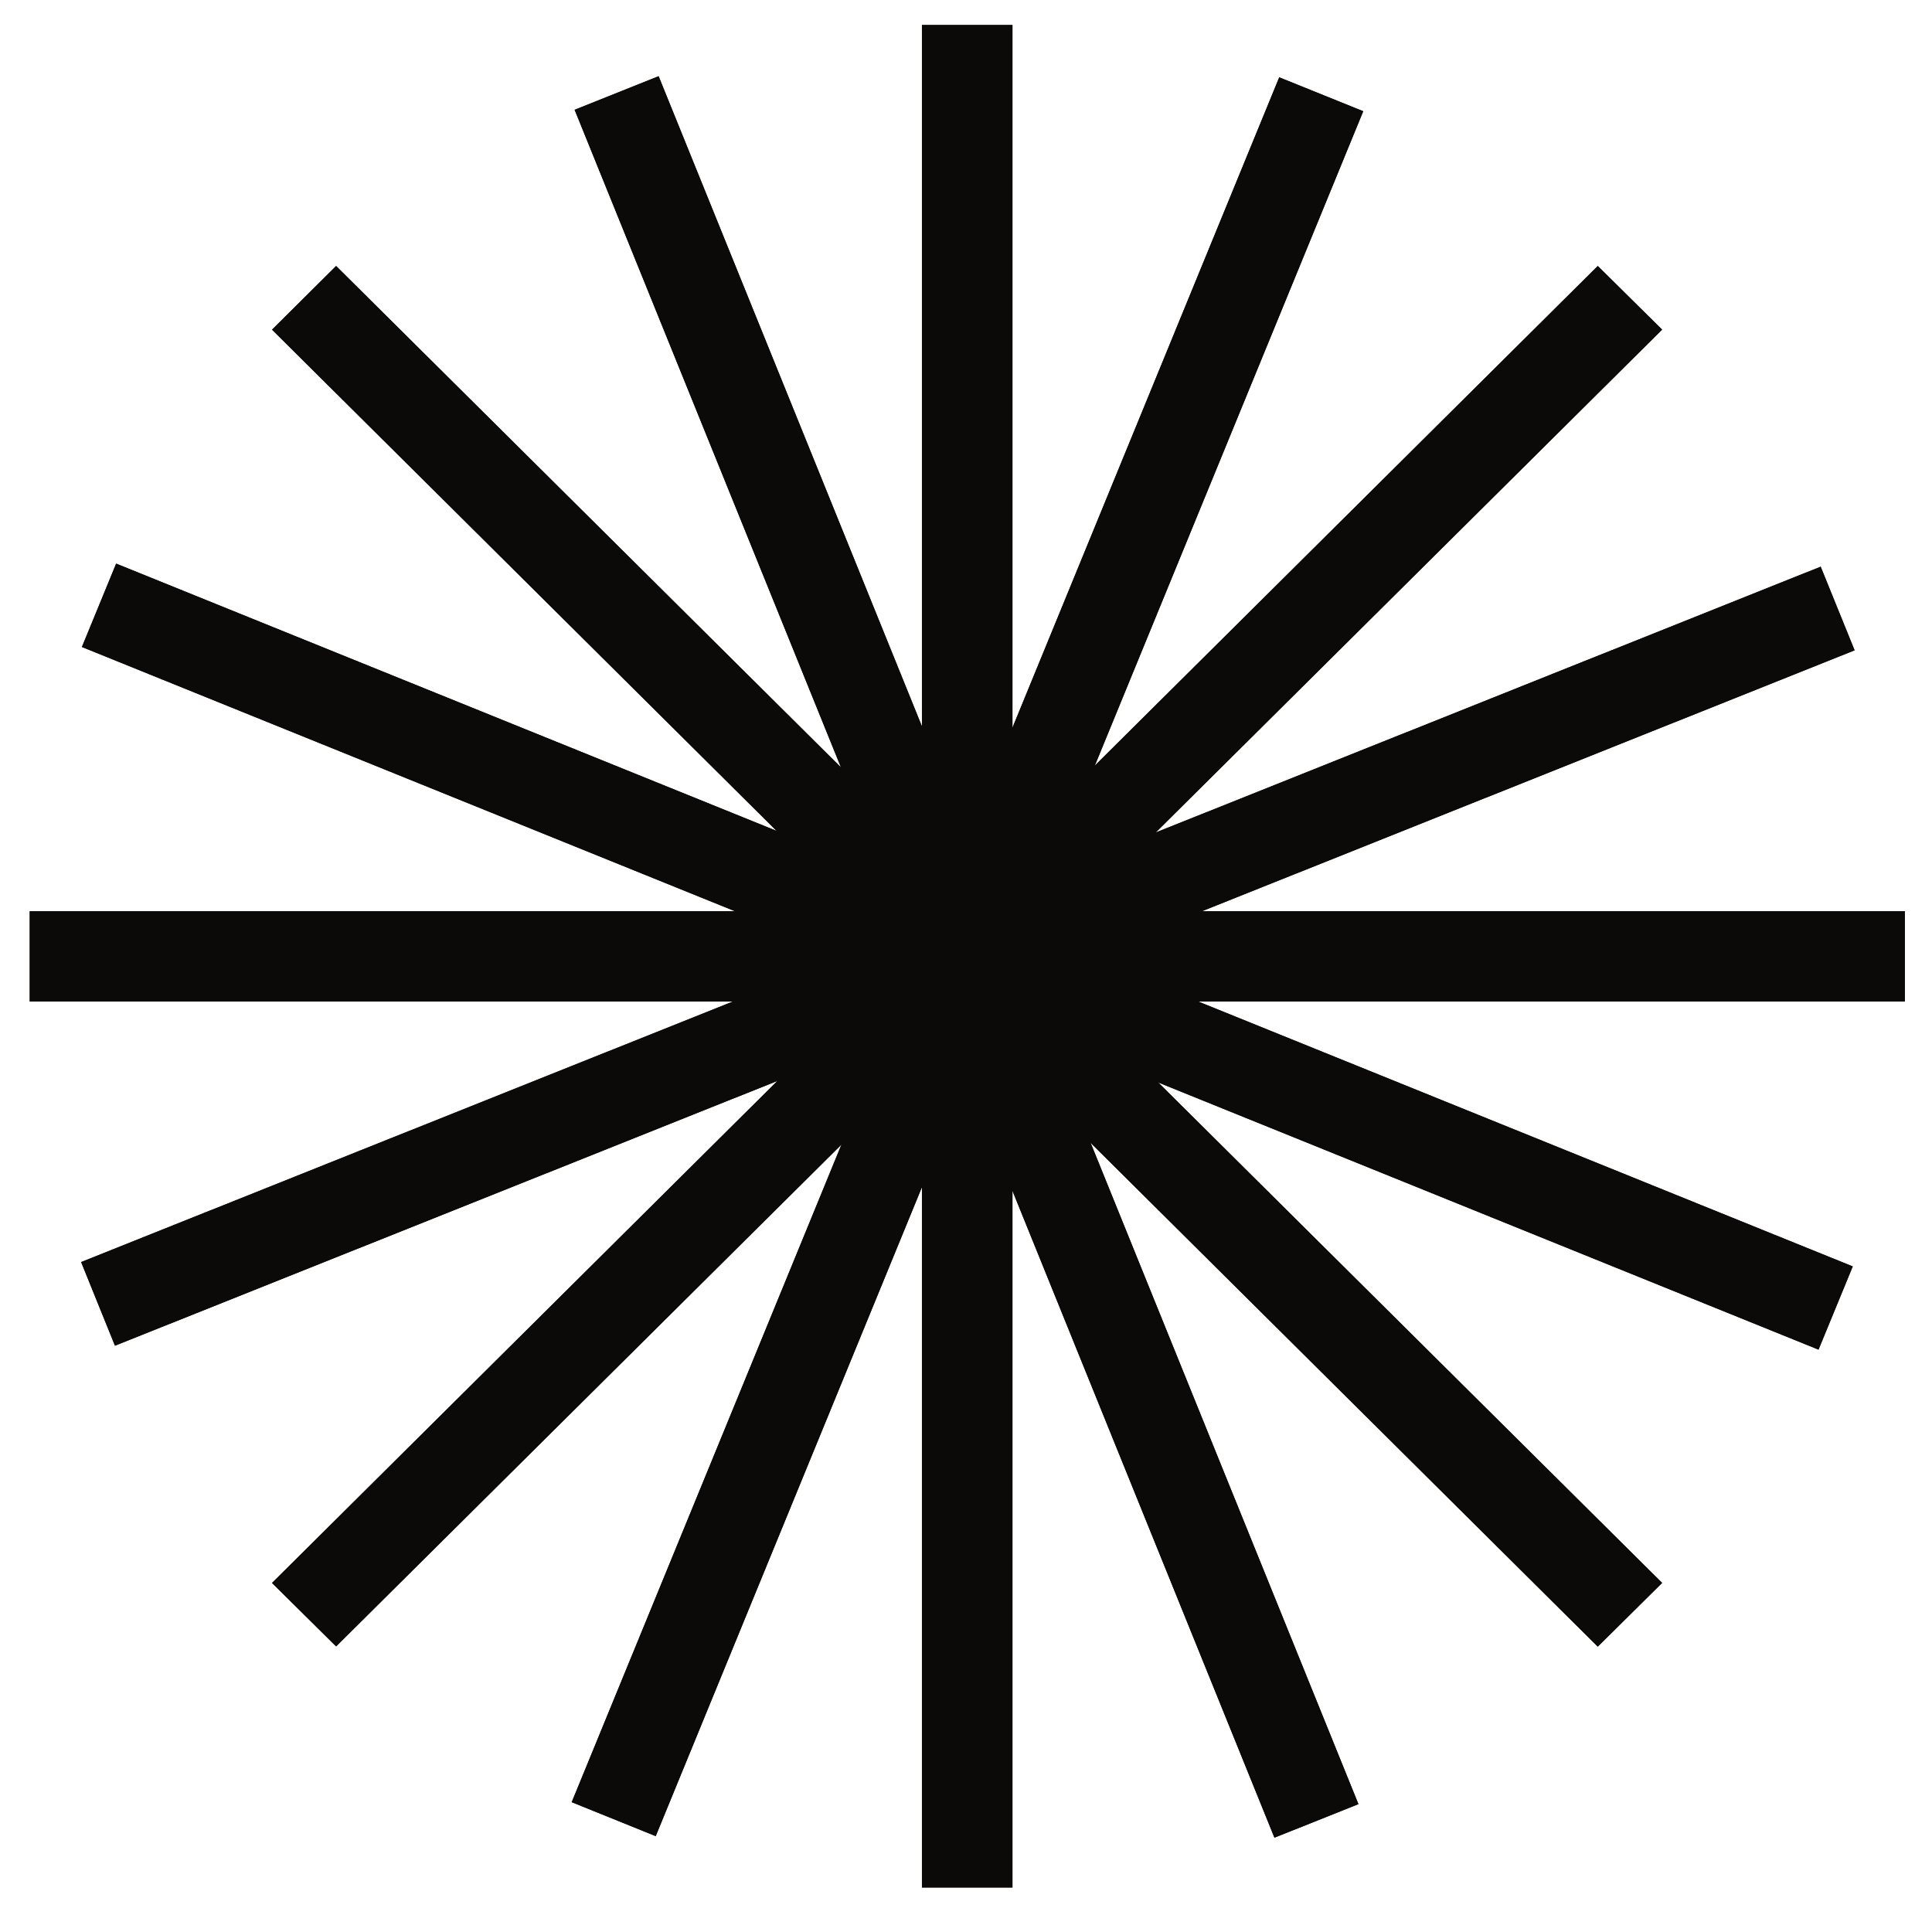<svg xmlns="http://www.w3.org/2000/svg" xmlns:xlink="http://www.w3.org/1999/xlink" width="100" height="100" viewBox="0 0 384 384">
  <defs>
    <clipPath id="06eab27a14">
      <path fill="#0c0a09" d="M 183 4.594 L 202 4.594 L 202 376 L 183 376 Z M 183 4.594 " />
    </clipPath>
    <clipPath id="8db0d95993">
      <path fill="#0c0a09" d="M 5.906 181 L 378.602 181 L 378.602 200 L 5.906 200 Z M 5.906 181 " />
    </clipPath>
  </defs>
  <g>
    <g clip-rule="nonzero">
      <path fill="#0c0a09" d="M 201.234 4.969 L 183.242 4.969 L 183.242 375.156 L 201.234 375.156 Z M 201.234 4.969 " />
      <path fill="#0c0a09" d="M 201.234 4.969 L 183.242 4.969 L 183.242 375.156 L 201.234 375.156 Z M 201.234 4.969 " />
    </g>
    <g clip-rule="nonzero">
      <path fill="#0c0a09" d="M 378.602 181.117 L 5.906 181.117 L 5.906 199.055 L 378.602 199.055 Z M 378.602 181.117 " />
      <path fill="#0c0a09" d="M 378.602 181.117 L 5.906 181.117 L 5.906 199.055 L 378.602 199.055 Z M 378.602 181.117 " />
    </g>
    <path fill="#0c0a09" d="M 66.805 52.867 L 54.07 65.523 L 317.57 327.281 L 330.359 314.617 Z M 66.805 52.867 " />
    <path fill="#0c0a09" d="M 66.805 52.867 L 54.07 65.523 L 317.57 327.281 L 330.359 314.617 Z M 66.805 52.867 " />
    <path fill="#0c0a09" d="M 317.57 52.867 L 54.07 314.625 L 66.805 327.234 L 330.359 65.516 Z M 317.57 52.867 " />
    <path fill="#0c0a09" d="M 317.57 52.867 L 54.07 314.625 L 66.805 327.234 L 330.359 65.516 Z M 317.57 52.867 " />
    <path fill="#0c0a09" d="M 23.086 112.023 L 16.281 128.594 L 361.445 268.25 L 368.25 251.711 Z M 23.086 112.023 " />
    <path fill="#0c0a09" d="M 23.086 112.023 L 16.281 128.594 L 361.445 268.25 L 368.25 251.711 Z M 23.086 112.023 " />
    <path fill="#0c0a09" d="M 254.258 15.367 L 113.633 358.195 L 130.328 364.945 L 270.953 22.109 Z M 254.258 15.367 " />
    <path fill="#0c0a09" d="M 254.258 15.367 L 113.633 358.195 L 130.328 364.945 L 270.953 22.109 Z M 254.258 15.367 " />
    <path fill="#0c0a09" d="M 361.875 112.633 L 16.125 250.844 L 22.852 267.469 L 368.617 129.258 Z M 361.875 112.633 " />
    <path fill="#0c0a09" d="M 361.875 112.633 L 16.125 250.844 L 22.852 267.469 L 368.617 129.258 Z M 361.875 112.633 " />
    <path fill="#0c0a09" d="M 130.906 15.148 L 114.211 21.82 L 253.305 365.25 L 270 358.586 Z M 130.906 15.148 " />
    <path fill="#0c0a09" d="M 130.906 15.148 L 114.211 21.82 L 253.305 365.25 L 270 358.586 Z M 130.906 15.148 " />
  </g>
</svg>